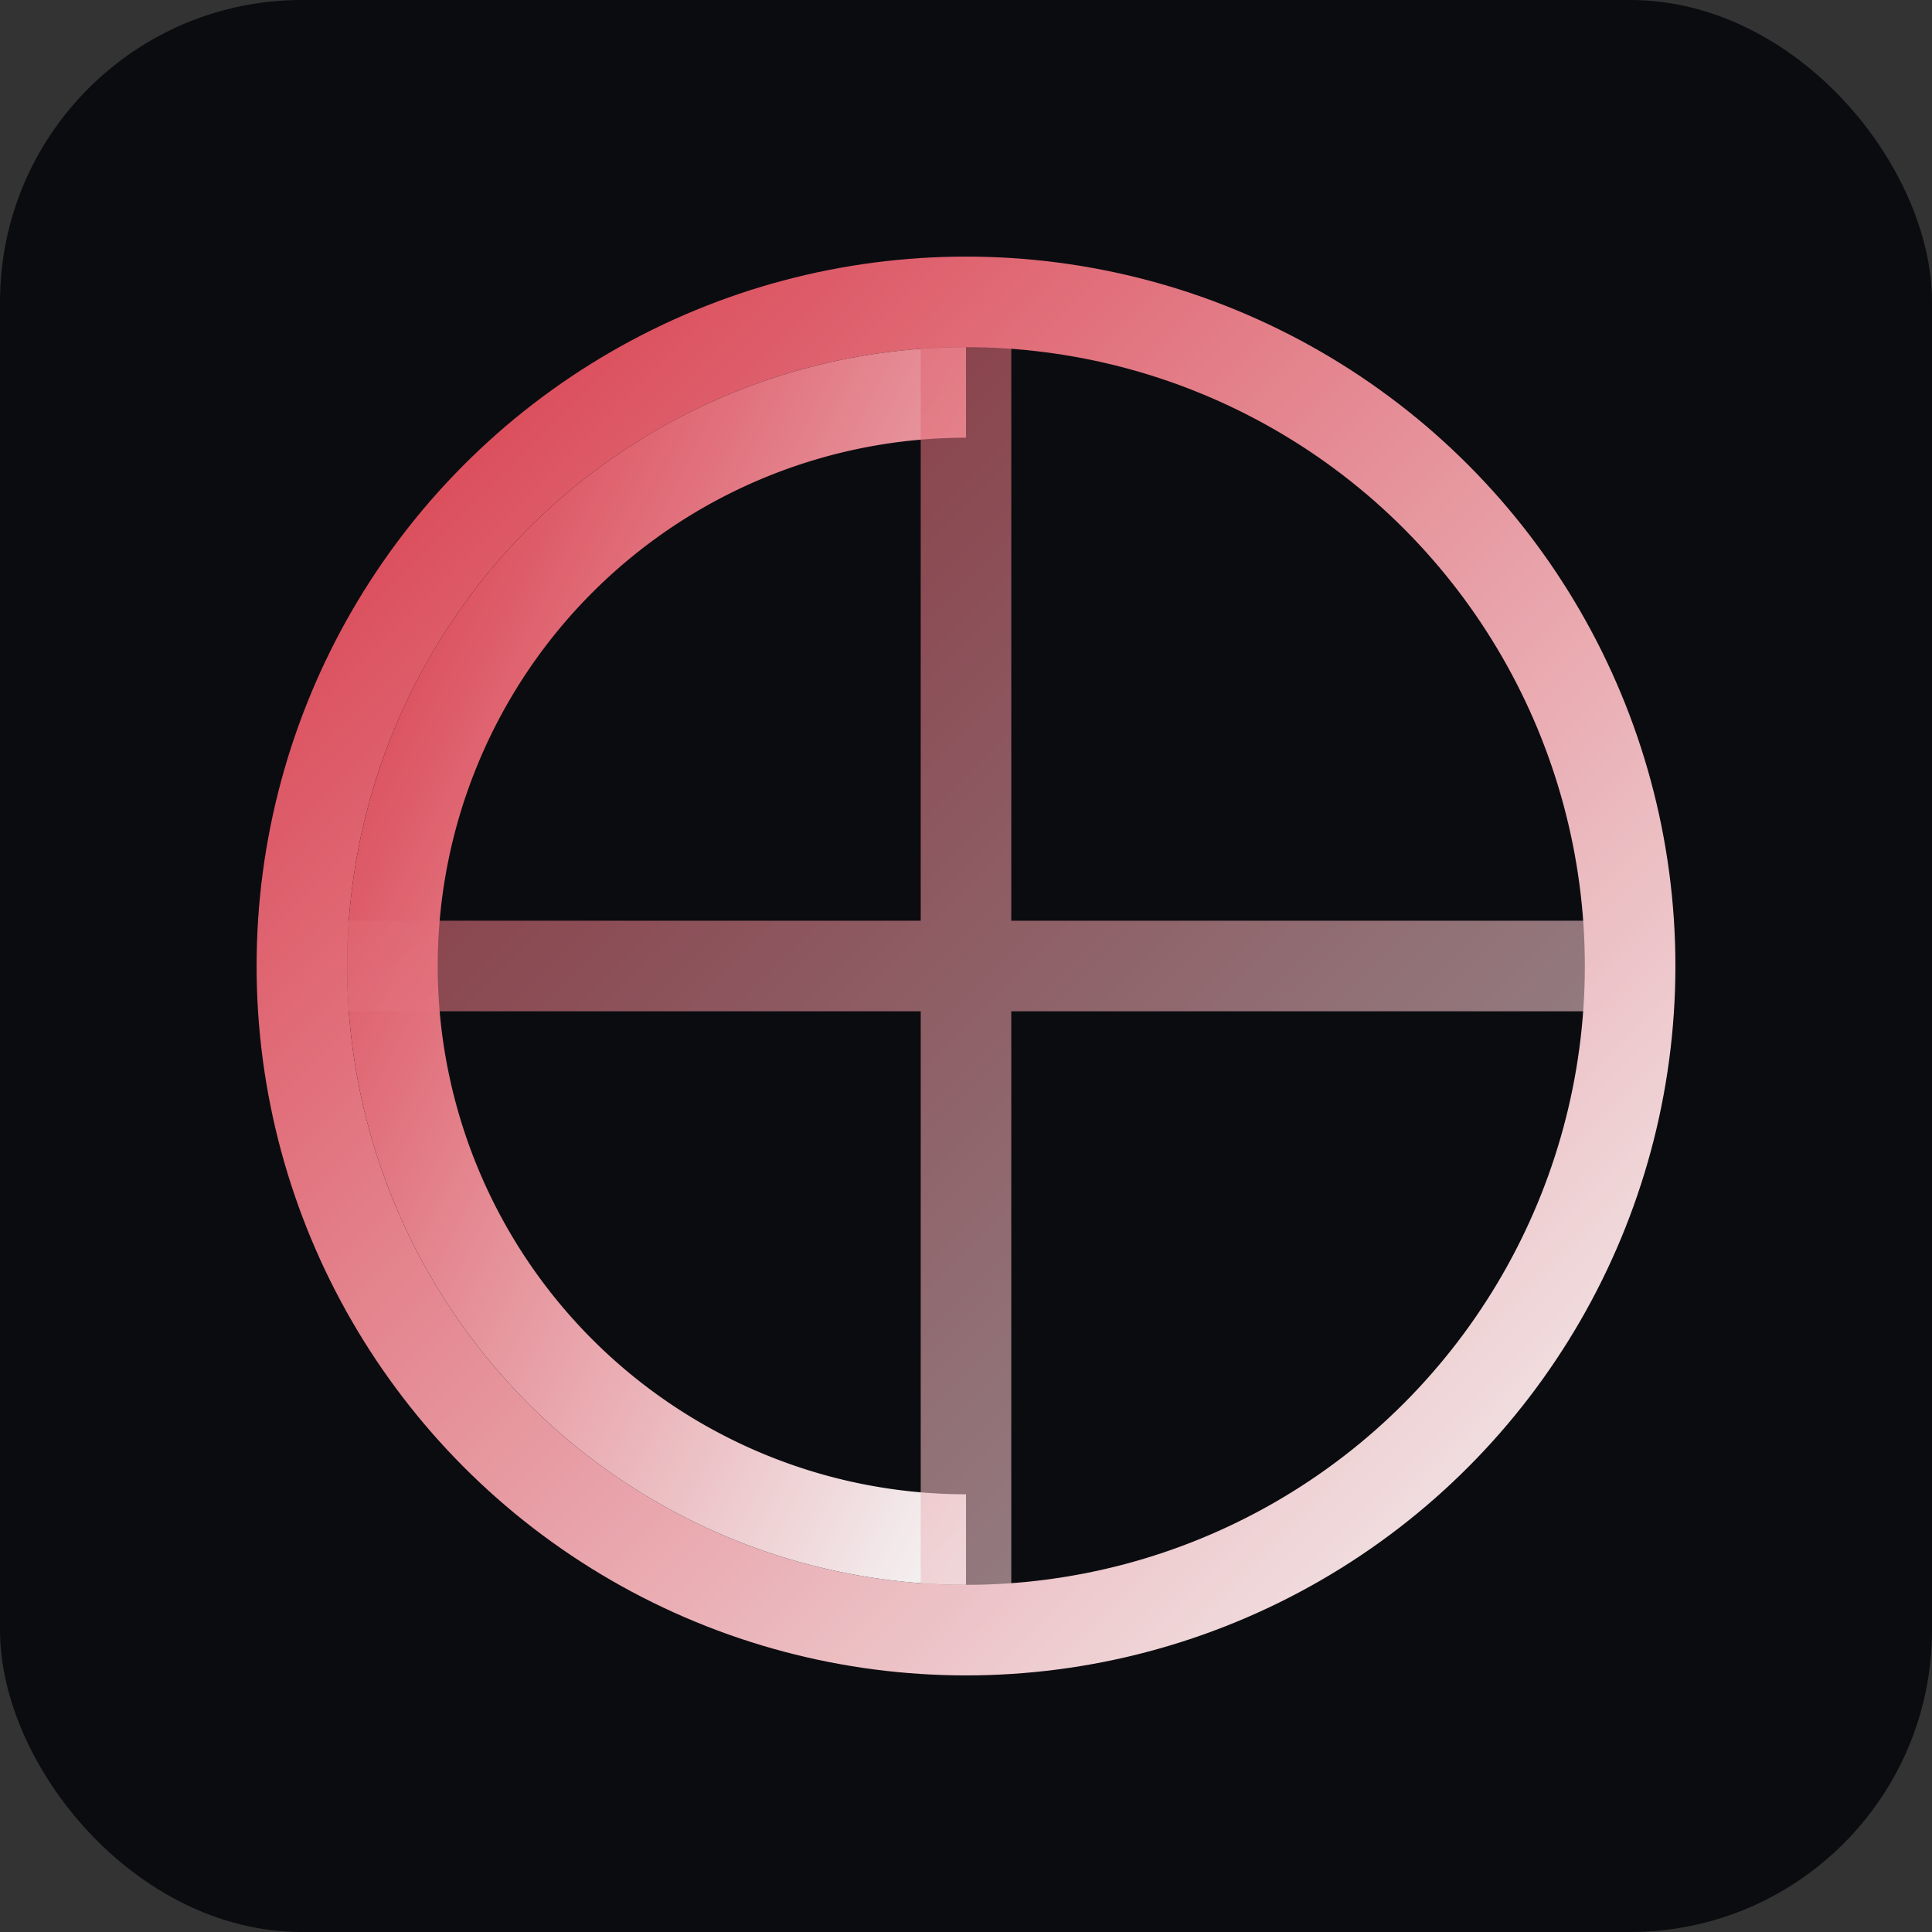 <?xml version="1.0" encoding="UTF-8"?>
<svg xmlns="http://www.w3.org/2000/svg" viewBox="0 0 128 128">
  <rect x="0" y="0" width="128" height="128" fill="#333333" stroke="none"/>
  <defs>
    <linearGradient id="g" x1="0" y1="0" x2="1" y2="1">
      <stop offset="0%" stop-color="#e23a4b"/>
      <stop offset="100%" stop-color="#ffffff"/>
    </linearGradient>
  </defs>
  <rect width="128" height="128" rx="20" ry="20" fill="#0b0c10"/>
  <g stroke="url(#g)" stroke-width="6" fill="none" opacity="0.95">
    <circle cx="64" cy="64" r="44"/>
    <path d="M64 26 A38 38 0 1 0 64 102 A38 38 0 1 1 64 26"/>
    <path d="M20 64 H108 M64 20 V108" opacity="0.6"/>
  </g>
</svg>

